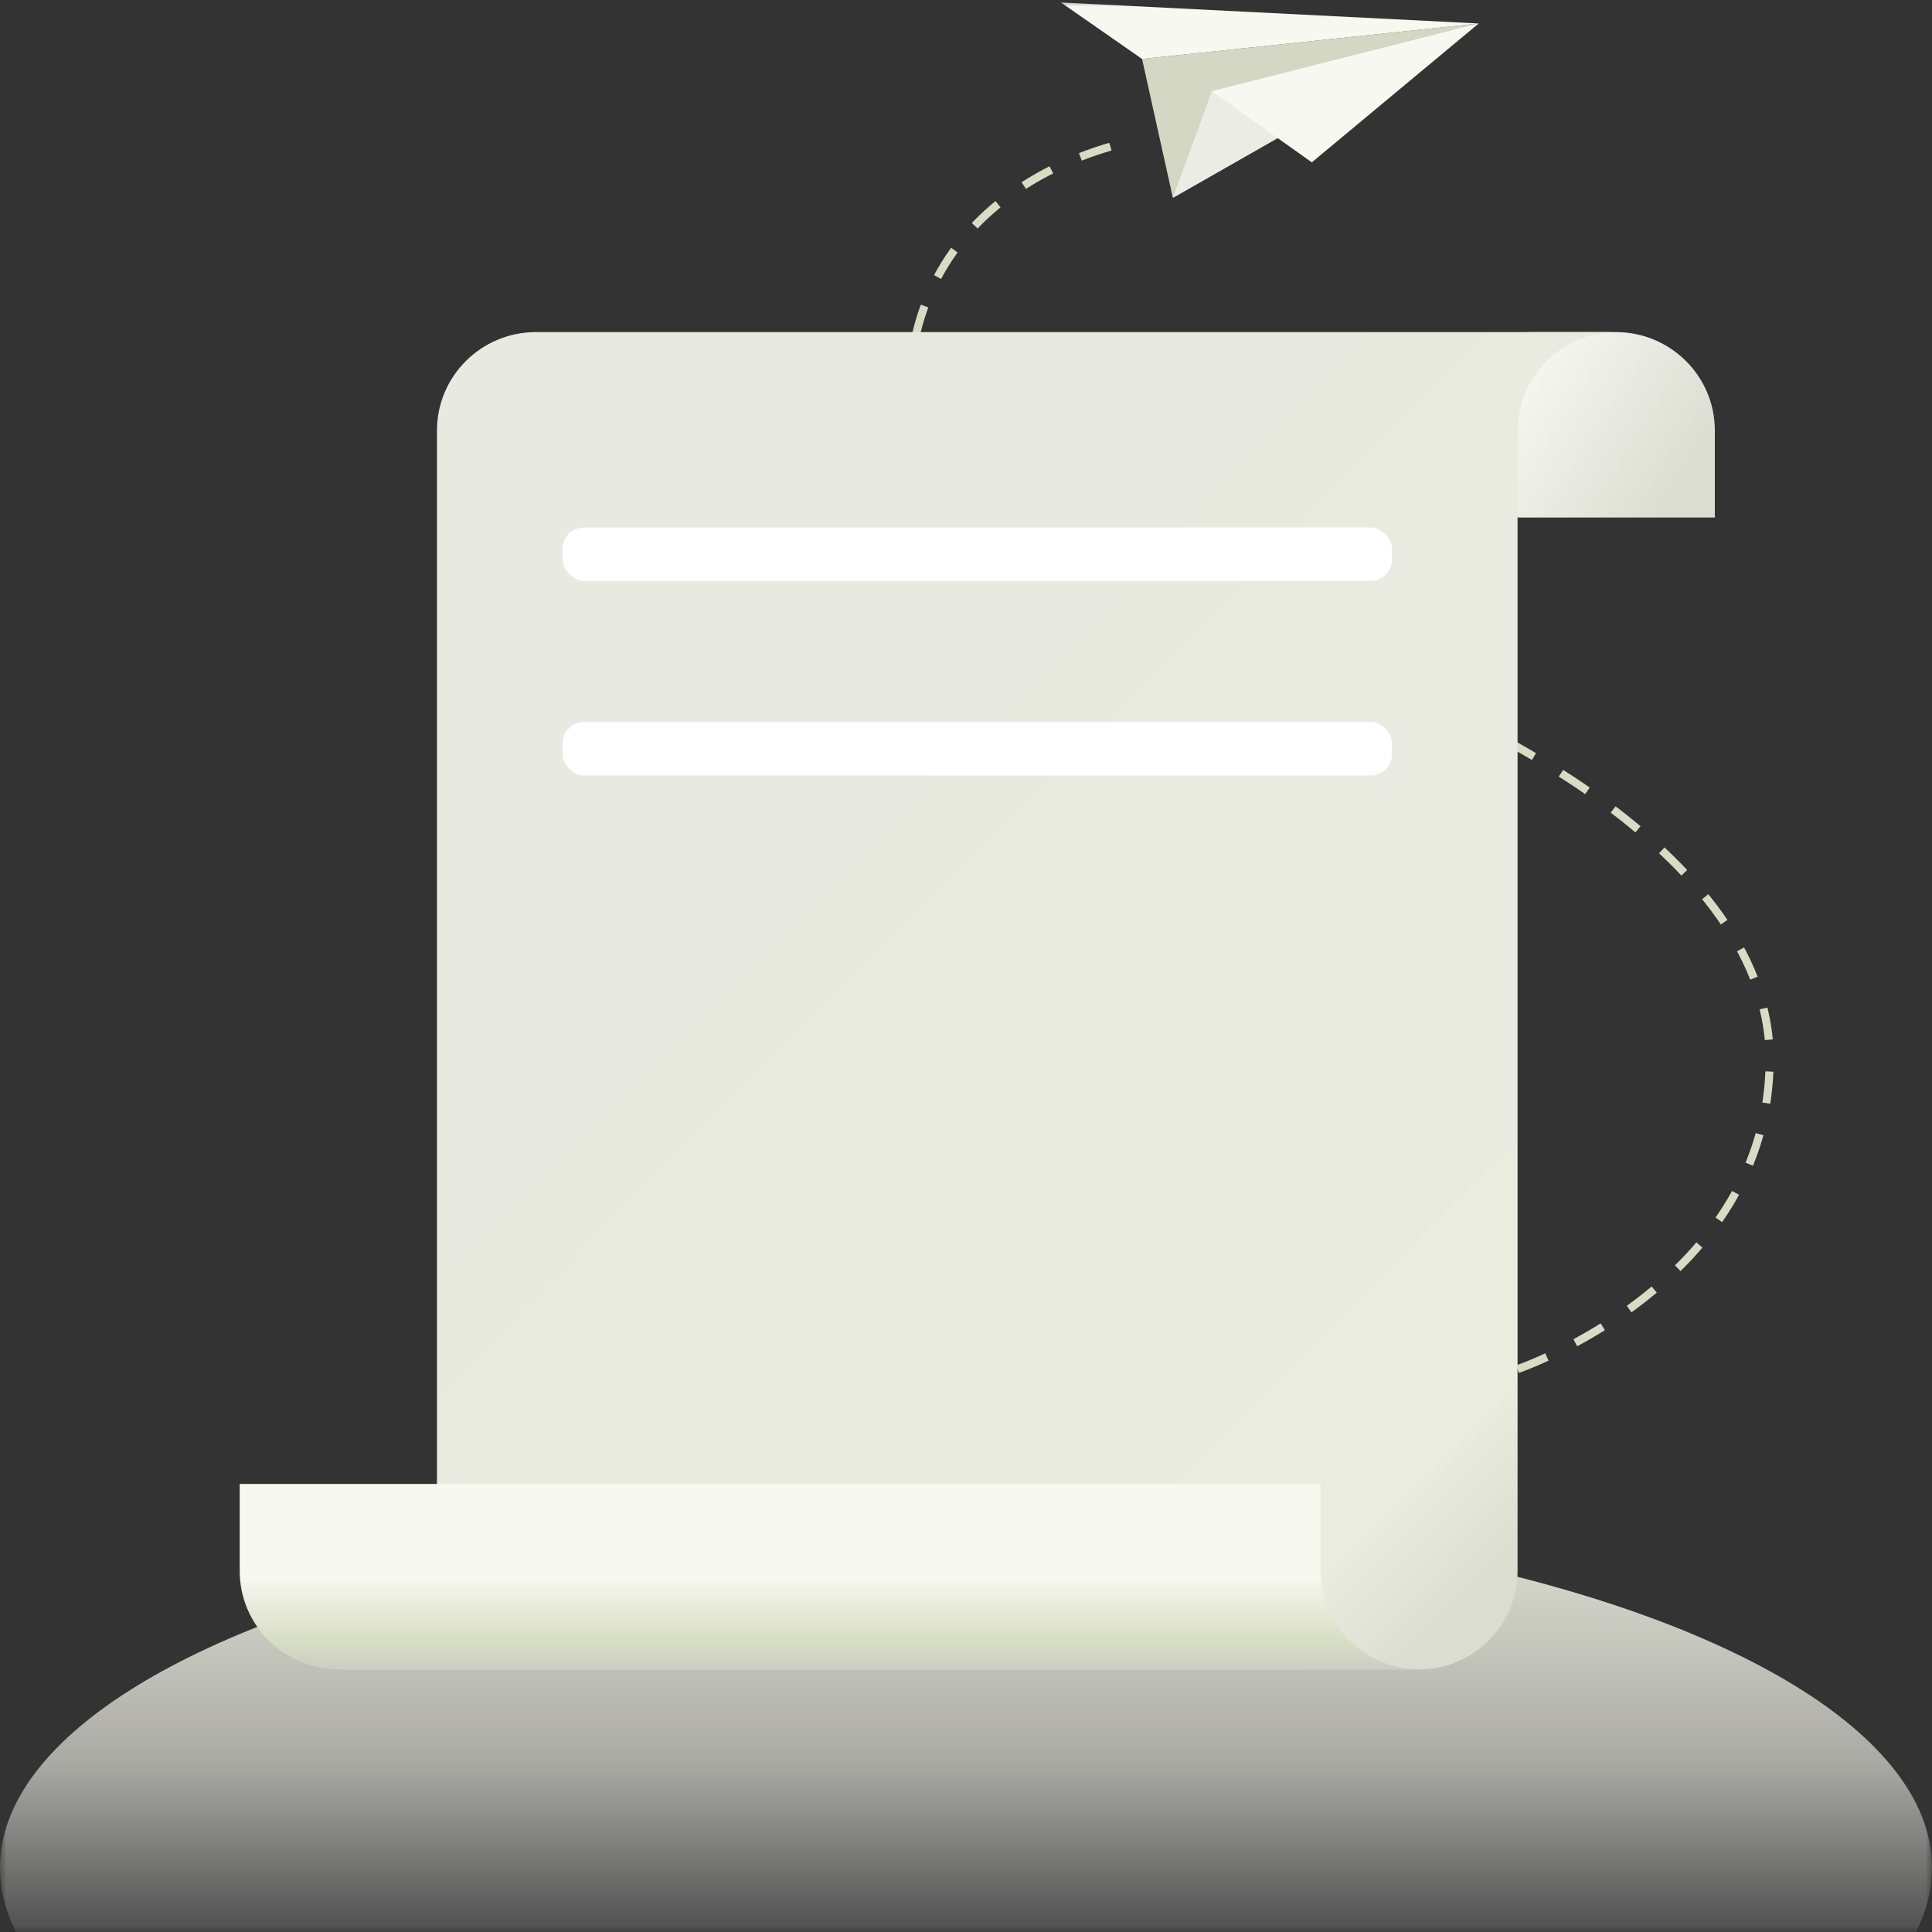 <svg width="150" height="150" viewBox="0 0 150 150" xmlns="http://www.w3.org/2000/svg" xmlns:xlink="http://www.w3.org/1999/xlink">
    <rect x="0" y="0" width="150" height="150" fill="#333333" stroke="none"/>
    <defs>
        <linearGradient x1="50%" y1="100%" x2="50%" y2="0%" id="c">
            <stop stop-color="#FFF" stop-opacity="0" offset="0%"/>
            <stop stop-color="#FBFBFC" stop-opacity=".14" offset="41%"/>
            <stop stop-color="#F5F6EC" stop-opacity=".603" offset="64.317%"/>
            <stop stop-color="#E0E2D3" offset="100%"/>
        </linearGradient>
        <linearGradient x1="29.214%" y1="41.456%" x2="95.187%" y2="68.573%" id="d">
            <stop stop-color="#F4F5EF" offset="0%"/>
            <stop stop-color="#DBDDD1" offset="100%"/>
        </linearGradient>
        <linearGradient x1="31.018%" y1="30.252%" x2="91.265%" y2="92.93%" id="e">
            <stop stop-color="#E8E9E0" offset="0%"/>
            <stop stop-color="#EAECE0" offset="89%"/>
            <stop stop-color="#DBDDD1" offset="100%"/>
        </linearGradient>
        <linearGradient x1="50%" y1="50%" x2="50%" y2="99.612%" id="f">
            <stop stop-color="#F7F8EF" offset="0%"/>
            <stop stop-color="#D7DCC4" offset="71.883%"/>
            <stop stop-color="#CCCEC1" offset="100%"/>
        </linearGradient>
        <path id="a" d="M0 0h150v150H0z"/>
    </defs>
    <g fill="none" fill-rule="evenodd">
        <mask id="b" fill="#fff">
            <use xlink:href="#a"/>
        </mask>
        <g mask="url(#b)">
            <ellipse fill="url(#c)" fill-rule="nonzero" cx="75" cy="145" rx="75" ry="27.5"/>
            <g transform="translate(17.5)">
                <path d="M100.323 106.3s19.574-6.672 19.574-24.069-27.7-28.2-27.7-28.2-39.162-5.117-39.162-22.837 18.01-20.352 18.01-20.352" stroke="#D8DCC4" stroke-width=".622" stroke-dasharray="2.467"/>
                <path d="M107.986 25.784h-6.58c-4.222.017-7.64 3.419-7.653 7.618v6.779h21.887V33.4c-.013-4.198-3.431-7.6-7.654-7.617z" fill="url(#d)" fill-rule="nonzero"/>
                <path d="M24.081 25.784c-4.223.017-7.641 3.419-7.654 7.618v88.602c-.017 4.199-3.439 7.597-7.662 7.61h83.904c4.222-.013 7.642-3.412 7.654-7.61V33.402c.017-4.2 3.438-7.6 7.663-7.618H24.08z" fill="url(#e)" fill-rule="nonzero"/>
                <path d="M85.022 122.004v-6.794H1.111v6.779c.012 4.197 3.432 7.597 7.654 7.61h83.904c-4.213-.017-7.625-3.406-7.647-7.595z" fill="url(#f)" fill-rule="nonzero"/>
                <rect fill="#FFF" fill-rule="nonzero" x="26.179" y="40.95" width="64.401" height="4.155" rx="1.662"/>
                <rect fill="#FFF" fill-rule="nonzero" x="26.179" y="56.054" width="64.401" height="4.155" rx="1.662"/>
                <path fill="#D3D7C3" fill-rule="nonzero" d="M73.56 15.358 71.17 4.578l26.136-2.754z"/>
                <path fill="#EBECE4" fill-rule="nonzero" d="M97.305 1.824 76.586 7.087l-3.026 8.271z"/>
                <path fill="#F7F9F0" fill-rule="nonzero" d="m84.349 12.604-7.763-5.517 20.719-5.263z"/>
                <path fill="#F7F9F0" fill-rule="nonzero" d="m71.169 4.578-6.3-4.386 32.436 1.632z"/>
            </g>
        </g>
    </g>
</svg>
